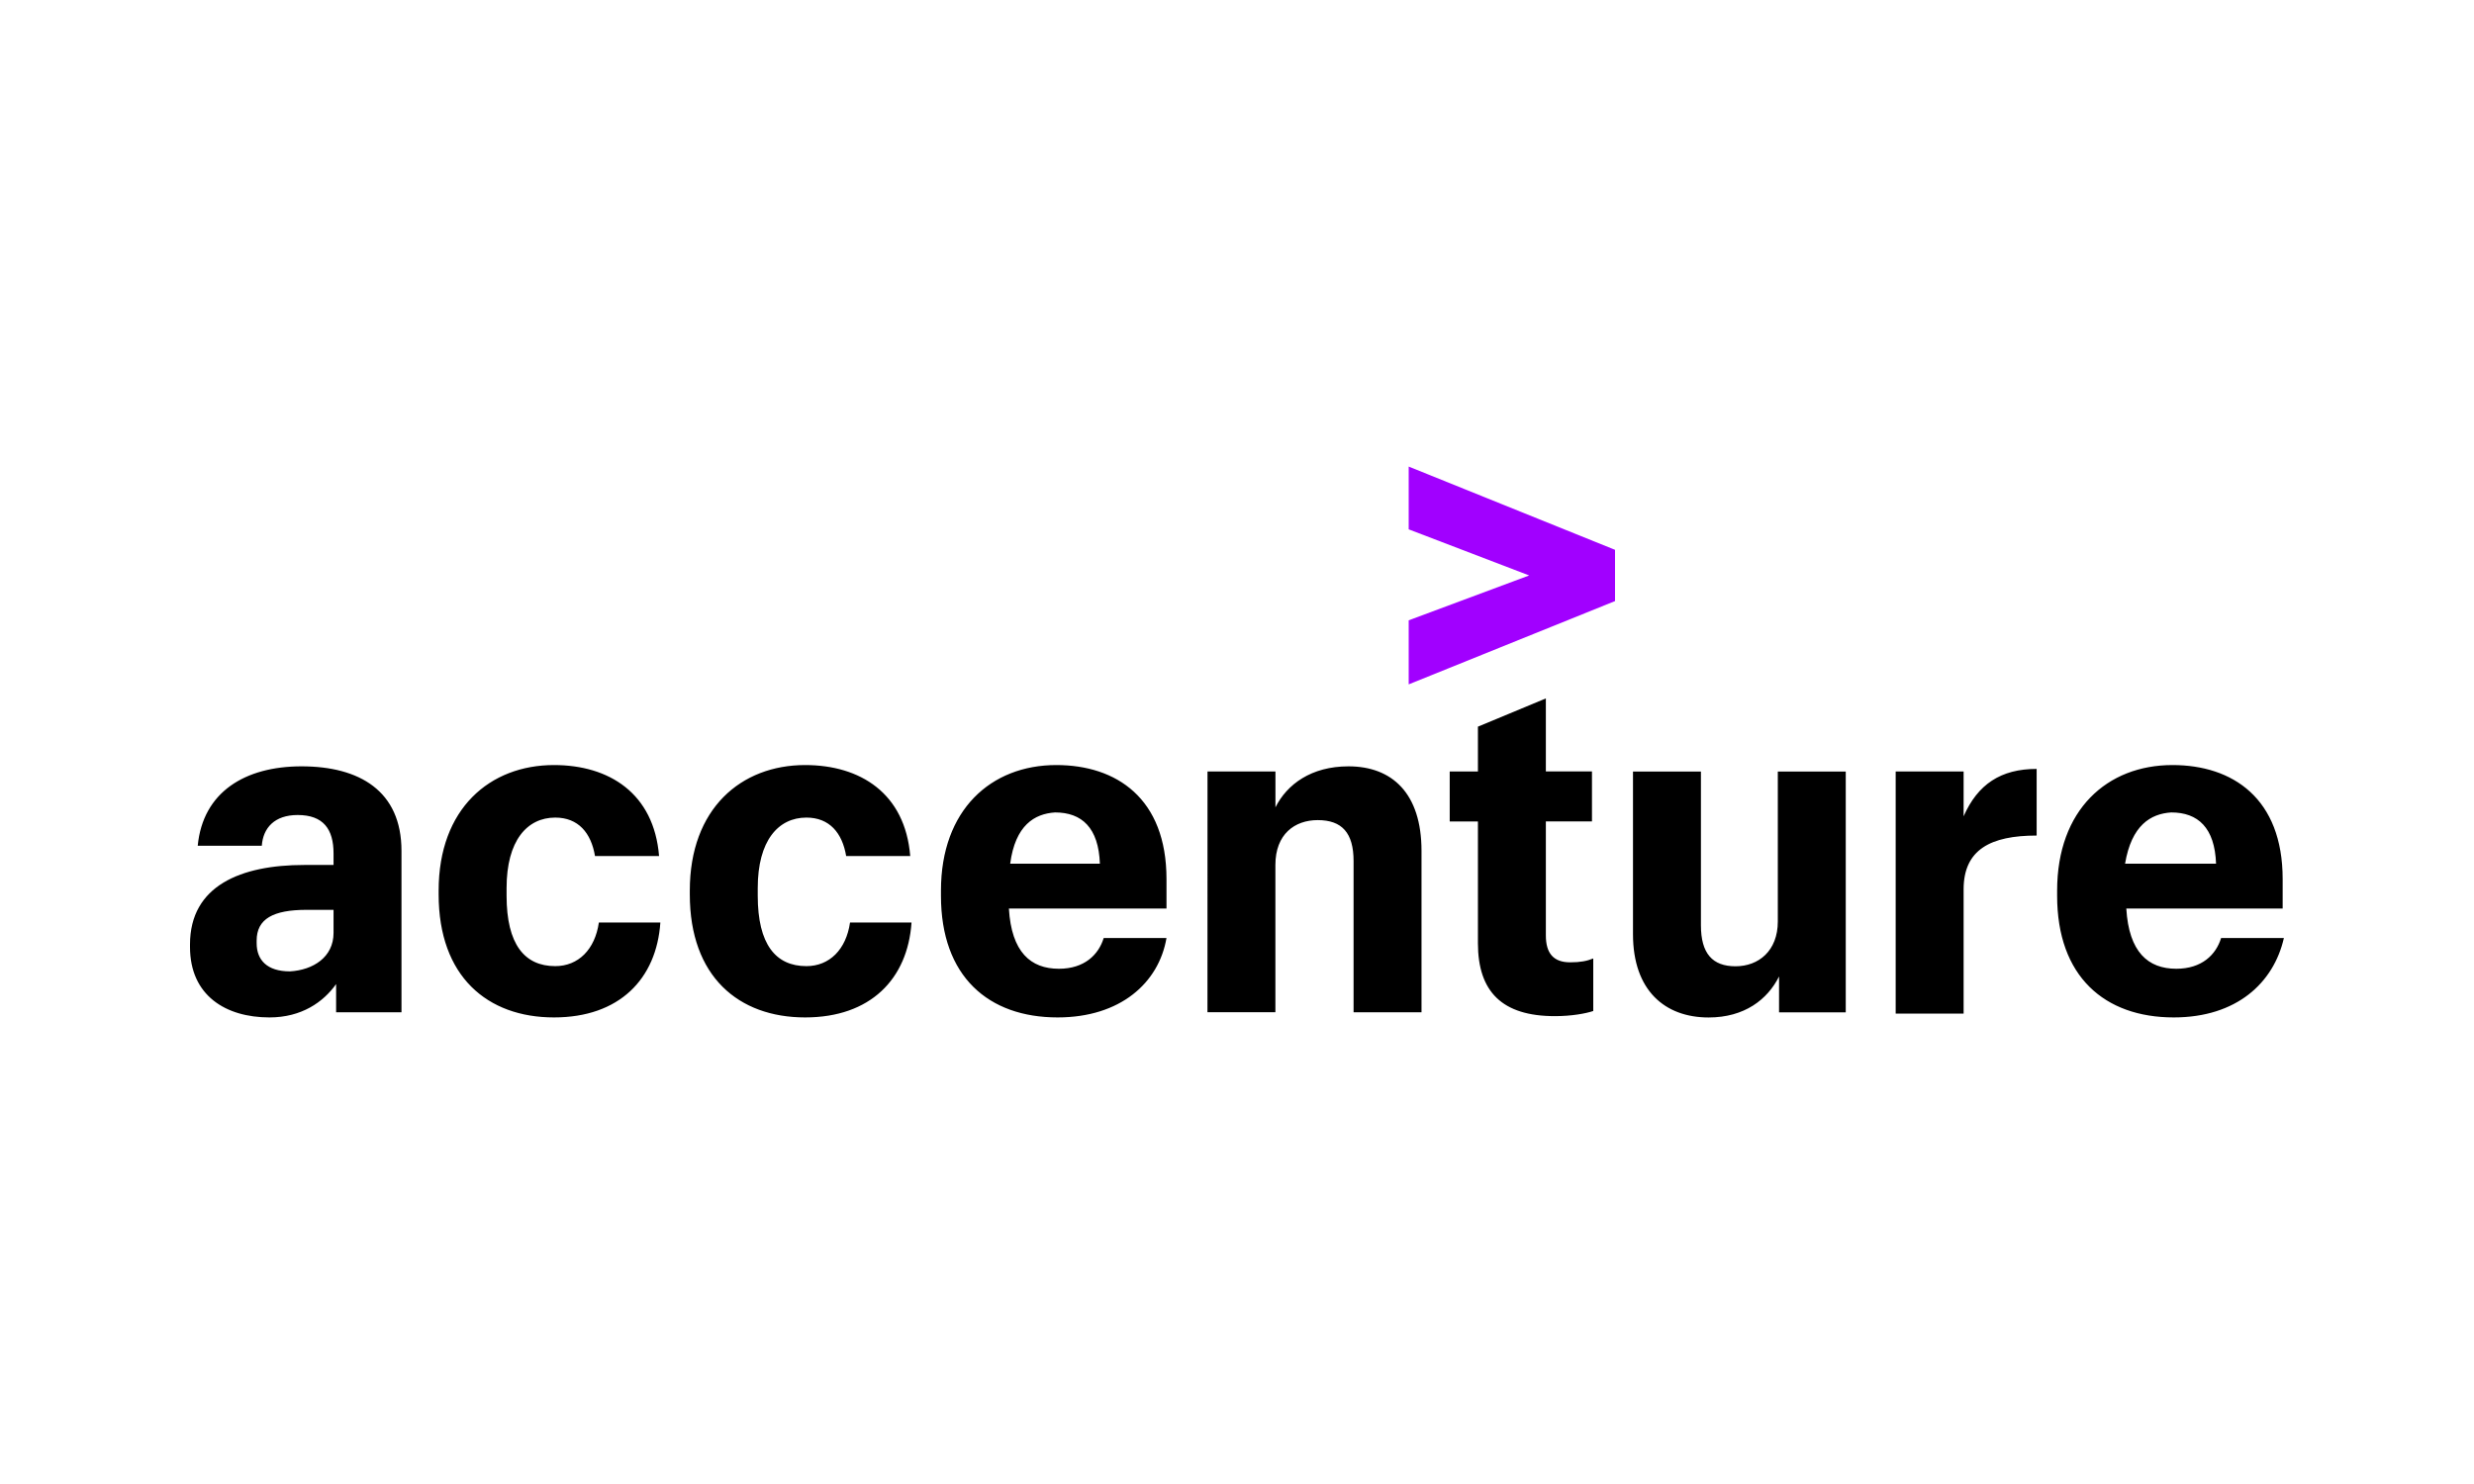 <?xml version="1.0" encoding="utf-8"?>
<!-- Generator: Adobe Illustrator 27.1.1, SVG Export Plug-In . SVG Version: 6.00 Build 0)  -->
<svg version="1.1" id="Layer_1" xmlns="http://www.w3.org/2000/svg" xmlns:xlink="http://www.w3.org/1999/xlink" x="0px" y="0px"
	 viewBox="0 0 500 300" style="enable-background:new 0 0 500 300;" xml:space="preserve">
<style type="text/css">
	.st0{fill:#E60000;}
	.st1{fill:#FF6600;}
	.st2{fill:#FFFFFF;}
	.st3{fill:#004580;}
	.st4{fill:#EA1D25;}
	.st5{fill:#006DFF;}
	.st6{fill:#3D3935;}
	.st7{fill:#FAB412;}
	.st8{fill:#352314;}
	.st9{fill:#C4D92D;}
	.st10{fill:#A100FF;}
</style>
<g>
	<polygon class="st10" points="284.7,125.4 309.05,116.33 284.7,107.01 284.7,94.32 326.4,111.15 326.4,121.51 284.7,138.35 	"/>
	<path d="M54.46,205.68c-8.81,0-16.06-4.4-16.06-14.24v-0.52c0-11.91,10.36-16.06,23.05-16.06h5.96v-2.33
		c0-4.92-2.07-7.77-7.25-7.77c-4.66,0-6.99,2.59-7.25,6.22H39.96c1.04-10.88,9.58-16.06,20.98-16.06c11.65,0,20.2,4.92,20.2,17.09
		v32.63H67.93v-5.7C65.34,202.58,60.94,205.68,54.46,205.68z M67.41,188.59v-4.66h-5.44c-6.73,0-10.1,1.81-10.1,6.22v0.52
		c0,3.37,2.07,5.7,6.73,5.7C63.27,196.1,67.41,193.51,67.41,188.59z M111.96,205.68c-13.47,0-23.31-8.29-23.31-24.86v-0.78
		c0-16.58,10.36-25.38,23.31-25.38c11.14,0,20.2,5.7,21.24,18.39h-12.95c-0.78-4.66-3.37-7.77-8.03-7.77
		c-5.7,0-9.84,4.66-9.84,14.24v1.55c0,9.84,3.63,14.24,9.84,14.24c4.66,0,8.03-3.37,8.81-8.81h12.43
		C132.68,197.91,125.17,205.68,111.96,205.68z M162.72,205.68c-13.47,0-23.31-8.29-23.31-24.86v-0.78
		c0-16.58,10.36-25.38,23.31-25.38c11.14,0,20.2,5.7,21.24,18.39h-12.95c-0.78-4.66-3.37-7.77-8.03-7.77
		c-5.7,0-9.84,4.66-9.84,14.24v1.55c0,9.84,3.63,14.24,9.84,14.24c4.66,0,8.03-3.37,8.81-8.81h12.43
		C183.44,197.91,175.93,205.68,162.72,205.68z M213.74,205.68c-13.99,0-23.57-8.29-23.57-24.6v-1.04c0-16.32,10.1-25.38,23.31-25.38
		c12.17,0,22.27,6.73,22.27,23.05v5.96H203.9c0.52,8.81,4.4,12.17,10.1,12.17c5.18,0,8.03-2.85,9.06-6.22h12.69
		C234.2,198.69,226.43,205.68,213.74,205.68z M204.16,174.6h18.13c-0.26-7.25-3.63-10.36-9.06-10.36
		C209.08,164.5,205.19,166.83,204.16,174.6z M244.04,155.96h13.73v7.25c2.33-4.66,7.25-8.29,14.76-8.29
		c8.81,0,14.76,5.44,14.76,17.09v32.63h-13.73v-30.56c0-5.7-2.33-8.29-7.25-8.29c-4.66,0-8.55,2.85-8.55,9.06v29.78h-13.73
		L244.04,155.96L244.04,155.96z M312.42,141.19v14.76h9.32v10.1h-9.32v23.05c0,3.63,1.55,5.44,4.92,5.44c2.07,0,3.37-0.26,4.66-0.78
		v10.62c-1.55,0.52-4.4,1.04-7.77,1.04c-10.62,0-15.54-4.92-15.54-14.76v-24.6h-5.7v-10.1h5.7v-9.06L312.42,141.19z M373.02,204.65
		h-13.47v-7.25c-2.33,4.66-6.99,8.29-14.24,8.29c-8.81,0-15.28-5.44-15.28-16.83v-32.89h13.73v31.08c0,5.7,2.33,8.29,6.99,8.29
		c4.66,0,8.55-3.11,8.55-9.06v-30.3h13.73V204.65z M383.12,155.96h13.73v9.06c2.85-6.47,7.51-9.58,14.76-9.58v13.47
		c-9.32,0-14.76,2.85-14.76,10.88v25.12h-13.73V155.96z M439.32,205.68c-13.99,0-23.57-8.29-23.57-24.6v-1.04
		c0-16.32,10.1-25.38,23.31-25.38c12.17,0,22.27,6.73,22.27,23.05v5.96h-31.6c0.52,8.81,4.4,12.17,10.1,12.17
		c5.18,0,8.03-2.85,9.06-6.22h12.69C459.52,198.69,452.01,205.68,439.32,205.68z M429.48,174.6h18.39
		c-0.26-7.25-3.63-10.36-9.06-10.36C434.66,164.5,430.78,166.83,429.48,174.6z"/>
</g>
</svg>
